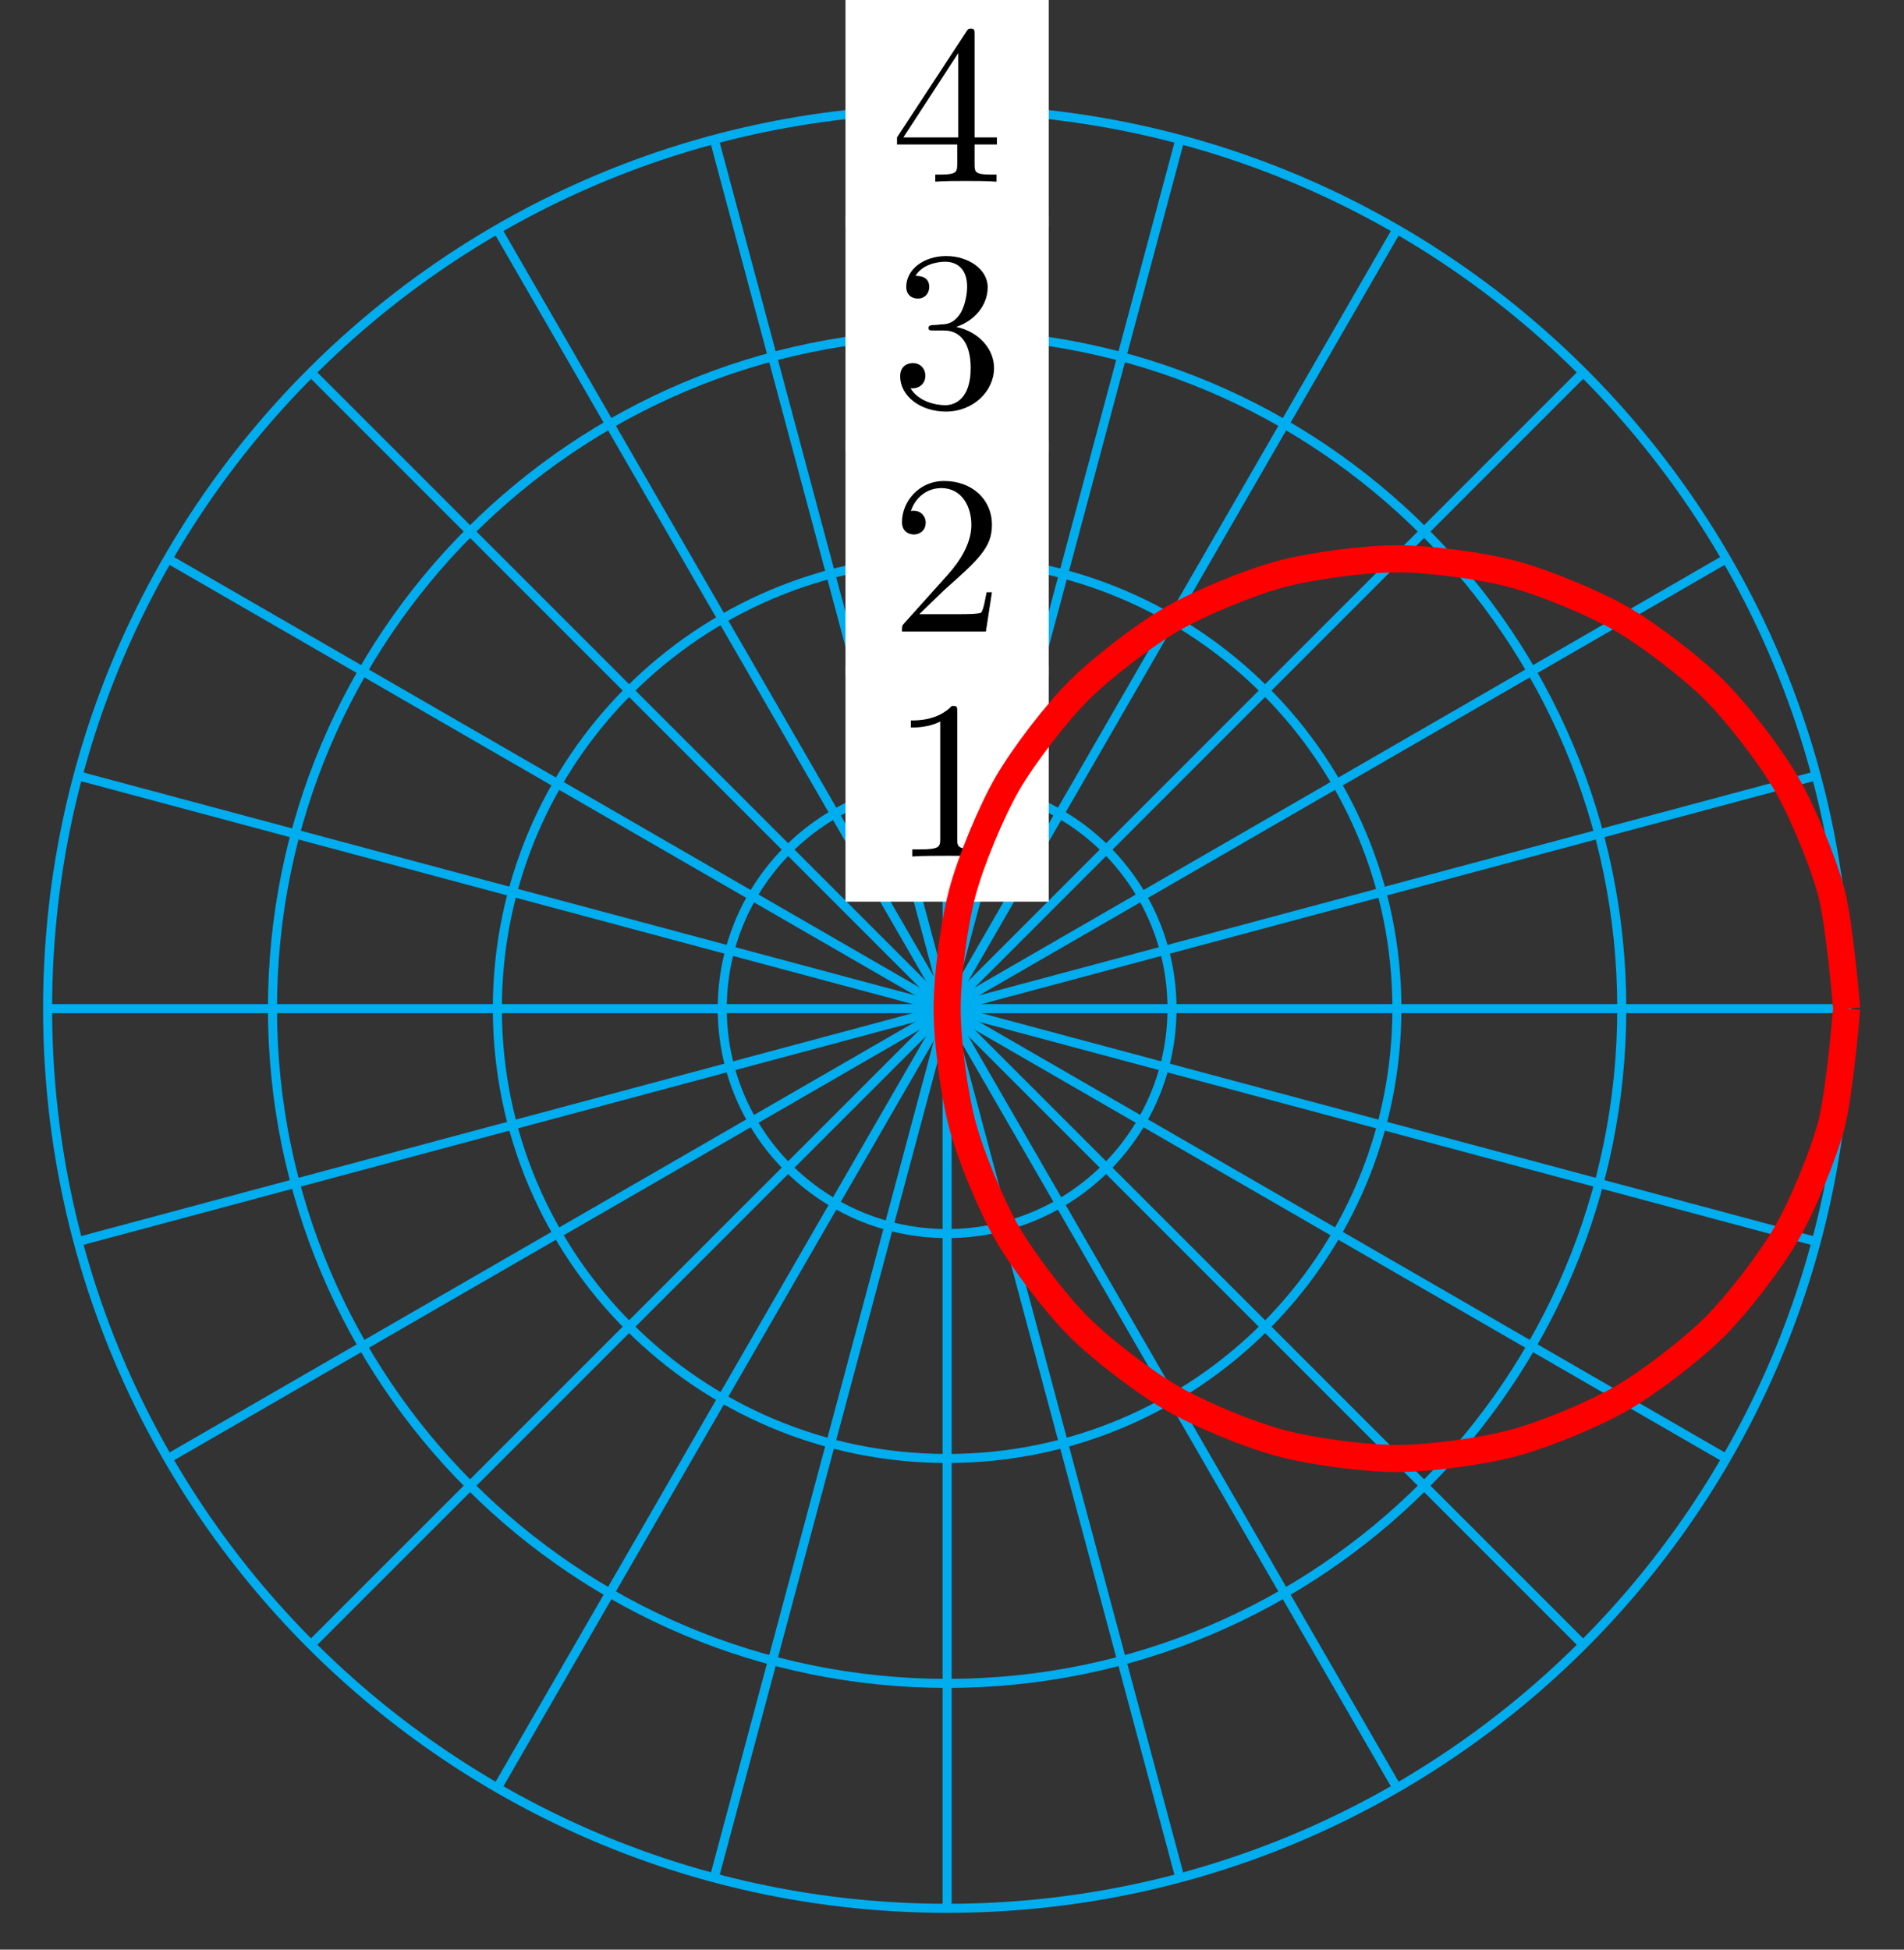 <?xml version="1.0" encoding="UTF-8"?>
<svg xmlns="http://www.w3.org/2000/svg" xmlns:xlink="http://www.w3.org/1999/xlink" width="84pt" height="86pt" viewBox="0 0 84 86" version="1.1">
<rect x="0" y="0" width="84" height="86" fill="#333333" stroke="none"/>
<defs>
<g>
<symbol overflow="visible" id="glyph0-0">
<path style="stroke:none;" d=""/>
</symbol>
<symbol overflow="visible" id="glyph0-1">
<path style="stroke:none;" d="M 2.938 -6.375 C 2.938 -6.625 2.938 -6.641 2.703 -6.641 C 2.078 -6 1.203 -6 0.891 -6 L 0.891 -5.688 C 1.094 -5.688 1.672 -5.688 2.188 -5.953 L 2.188 -0.781 C 2.188 -0.422 2.156 -0.312 1.266 -0.312 L 0.953 -0.312 L 0.953 0 C 1.297 -0.031 2.156 -0.031 2.562 -0.031 C 2.953 -0.031 3.828 -0.031 4.172 0 L 4.172 -0.312 L 3.859 -0.312 C 2.953 -0.312 2.938 -0.422 2.938 -0.781 Z M 2.938 -6.375 "/>
</symbol>
<symbol overflow="visible" id="glyph0-2">
<path style="stroke:none;" d="M 1.266 -0.766 L 2.328 -1.797 C 3.875 -3.172 4.469 -3.703 4.469 -4.703 C 4.469 -5.844 3.578 -6.641 2.359 -6.641 C 1.234 -6.641 0.5 -5.719 0.5 -4.828 C 0.5 -4.281 1 -4.281 1.031 -4.281 C 1.203 -4.281 1.547 -4.391 1.547 -4.812 C 1.547 -5.062 1.359 -5.328 1.016 -5.328 C 0.938 -5.328 0.922 -5.328 0.891 -5.312 C 1.109 -5.969 1.656 -6.328 2.234 -6.328 C 3.141 -6.328 3.562 -5.516 3.562 -4.703 C 3.562 -3.906 3.078 -3.125 2.516 -2.5 L 0.609 -0.375 C 0.5 -0.266 0.5 -0.234 0.5 0 L 4.203 0 L 4.469 -1.734 L 4.234 -1.734 C 4.172 -1.438 4.109 -1 4 -0.844 C 3.938 -0.766 3.281 -0.766 3.062 -0.766 Z M 1.266 -0.766 "/>
</symbol>
<symbol overflow="visible" id="glyph0-3">
<path style="stroke:none;" d="M 2.891 -3.516 C 3.703 -3.781 4.281 -4.469 4.281 -5.266 C 4.281 -6.078 3.406 -6.641 2.453 -6.641 C 1.453 -6.641 0.688 -6.047 0.688 -5.281 C 0.688 -4.953 0.906 -4.766 1.203 -4.766 C 1.5 -4.766 1.703 -4.984 1.703 -5.281 C 1.703 -5.766 1.234 -5.766 1.094 -5.766 C 1.391 -6.266 2.047 -6.391 2.406 -6.391 C 2.828 -6.391 3.375 -6.172 3.375 -5.281 C 3.375 -5.156 3.344 -4.578 3.094 -4.141 C 2.797 -3.656 2.453 -3.625 2.203 -3.625 C 2.125 -3.609 1.891 -3.594 1.812 -3.594 C 1.734 -3.578 1.672 -3.562 1.672 -3.469 C 1.672 -3.359 1.734 -3.359 1.906 -3.359 L 2.344 -3.359 C 3.156 -3.359 3.531 -2.688 3.531 -1.703 C 3.531 -0.344 2.844 -0.062 2.406 -0.062 C 1.969 -0.062 1.219 -0.234 0.875 -0.812 C 1.219 -0.766 1.531 -0.984 1.531 -1.359 C 1.531 -1.719 1.266 -1.922 0.984 -1.922 C 0.734 -1.922 0.422 -1.781 0.422 -1.344 C 0.422 -0.438 1.344 0.219 2.438 0.219 C 3.656 0.219 4.562 -0.688 4.562 -1.703 C 4.562 -2.516 3.922 -3.297 2.891 -3.516 Z M 2.891 -3.516 "/>
</symbol>
<symbol overflow="visible" id="glyph0-4">
<path style="stroke:none;" d="M 2.938 -1.641 L 2.938 -0.781 C 2.938 -0.422 2.906 -0.312 2.172 -0.312 L 1.969 -0.312 L 1.969 0 C 2.375 -0.031 2.891 -0.031 3.312 -0.031 C 3.734 -0.031 4.25 -0.031 4.672 0 L 4.672 -0.312 L 4.453 -0.312 C 3.719 -0.312 3.703 -0.422 3.703 -0.781 L 3.703 -1.641 L 4.688 -1.641 L 4.688 -1.953 L 3.703 -1.953 L 3.703 -6.484 C 3.703 -6.688 3.703 -6.75 3.531 -6.75 C 3.453 -6.75 3.422 -6.75 3.344 -6.625 L 0.281 -1.953 L 0.281 -1.641 Z M 2.984 -1.953 L 0.562 -1.953 L 2.984 -5.672 Z M 2.984 -1.953 "/>
</symbol>
</g>
</defs>
<g id="surface1">
<path style="fill:none;stroke-width:0.399;stroke-linecap:butt;stroke-linejoin:miter;stroke:rgb(0%,67.839%,93.729%);stroke-opacity:1;stroke-miterlimit:10;" d="M 0.001 -0 L 39.687 -0 " transform="matrix(1,0,0,-1,41.784,44.492)"/>
<path style="fill:none;stroke-width:0.399;stroke-linecap:butt;stroke-linejoin:miter;stroke:rgb(0%,67.839%,93.729%);stroke-opacity:1;stroke-miterlimit:10;" d="M 0.001 -0 L 38.335 10.272 " transform="matrix(1,0,0,-1,41.784,44.492)"/>
<path style="fill:none;stroke-width:0.399;stroke-linecap:butt;stroke-linejoin:miter;stroke:rgb(0%,67.839%,93.729%);stroke-opacity:1;stroke-miterlimit:10;" d="M 0.001 -0 L 34.37 19.842 " transform="matrix(1,0,0,-1,41.784,44.492)"/>
<path style="fill:none;stroke-width:0.399;stroke-linecap:butt;stroke-linejoin:miter;stroke:rgb(0%,67.839%,93.729%);stroke-opacity:1;stroke-miterlimit:10;" d="M 0.001 -0 L 28.062 28.064 " transform="matrix(1,0,0,-1,41.784,44.492)"/>
<path style="fill:none;stroke-width:0.399;stroke-linecap:butt;stroke-linejoin:miter;stroke:rgb(0%,67.839%,93.729%);stroke-opacity:1;stroke-miterlimit:10;" d="M 0.001 -0 L 19.844 34.369 " transform="matrix(1,0,0,-1,41.784,44.492)"/>
<path style="fill:none;stroke-width:0.399;stroke-linecap:butt;stroke-linejoin:miter;stroke:rgb(0%,67.839%,93.729%);stroke-opacity:1;stroke-miterlimit:10;" d="M 0.001 -0 L 10.27 38.333 " transform="matrix(1,0,0,-1,41.784,44.492)"/>
<path style="fill:none;stroke-width:0.399;stroke-linecap:butt;stroke-linejoin:miter;stroke:rgb(0%,67.839%,93.729%);stroke-opacity:1;stroke-miterlimit:10;" d="M 0.001 -0 L 0.001 39.685 " transform="matrix(1,0,0,-1,41.784,44.492)"/>
<path style="fill:none;stroke-width:0.399;stroke-linecap:butt;stroke-linejoin:miter;stroke:rgb(0%,67.839%,93.729%);stroke-opacity:1;stroke-miterlimit:10;" d="M 0.001 -0 L -10.272 38.333 " transform="matrix(1,0,0,-1,41.784,44.492)"/>
<path style="fill:none;stroke-width:0.399;stroke-linecap:butt;stroke-linejoin:miter;stroke:rgb(0%,67.839%,93.729%);stroke-opacity:1;stroke-miterlimit:10;" d="M 0.001 -0 L -19.842 34.369 " transform="matrix(1,0,0,-1,41.784,44.492)"/>
<path style="fill:none;stroke-width:0.399;stroke-linecap:butt;stroke-linejoin:miter;stroke:rgb(0%,67.839%,93.729%);stroke-opacity:1;stroke-miterlimit:10;" d="M 0.001 -0 L -28.064 28.064 " transform="matrix(1,0,0,-1,41.784,44.492)"/>
<path style="fill:none;stroke-width:0.399;stroke-linecap:butt;stroke-linejoin:miter;stroke:rgb(0%,67.839%,93.729%);stroke-opacity:1;stroke-miterlimit:10;" d="M 0.001 -0 L -34.368 19.842 " transform="matrix(1,0,0,-1,41.784,44.492)"/>
<path style="fill:none;stroke-width:0.399;stroke-linecap:butt;stroke-linejoin:miter;stroke:rgb(0%,67.839%,93.729%);stroke-opacity:1;stroke-miterlimit:10;" d="M 0.001 -0 L -38.333 10.272 " transform="matrix(1,0,0,-1,41.784,44.492)"/>
<path style="fill:none;stroke-width:0.399;stroke-linecap:butt;stroke-linejoin:miter;stroke:rgb(0%,67.839%,93.729%);stroke-opacity:1;stroke-miterlimit:10;" d="M 0.001 -0 L -39.684 -0 " transform="matrix(1,0,0,-1,41.784,44.492)"/>
<path style="fill:none;stroke-width:0.399;stroke-linecap:butt;stroke-linejoin:miter;stroke:rgb(0%,67.839%,93.729%);stroke-opacity:1;stroke-miterlimit:10;" d="M 0.001 -0 L -38.333 -10.273 " transform="matrix(1,0,0,-1,41.784,44.492)"/>
<path style="fill:none;stroke-width:0.399;stroke-linecap:butt;stroke-linejoin:miter;stroke:rgb(0%,67.839%,93.729%);stroke-opacity:1;stroke-miterlimit:10;" d="M 0.001 -0 L -34.368 -19.843 " transform="matrix(1,0,0,-1,41.784,44.492)"/>
<path style="fill:none;stroke-width:0.399;stroke-linecap:butt;stroke-linejoin:miter;stroke:rgb(0%,67.839%,93.729%);stroke-opacity:1;stroke-miterlimit:10;" d="M 0.001 -0 L -28.064 -28.061 " transform="matrix(1,0,0,-1,41.784,44.492)"/>
<path style="fill:none;stroke-width:0.399;stroke-linecap:butt;stroke-linejoin:miter;stroke:rgb(0%,67.839%,93.729%);stroke-opacity:1;stroke-miterlimit:10;" d="M 0.001 -0 L -19.842 -34.369 " transform="matrix(1,0,0,-1,41.784,44.492)"/>
<path style="fill:none;stroke-width:0.399;stroke-linecap:butt;stroke-linejoin:miter;stroke:rgb(0%,67.839%,93.729%);stroke-opacity:1;stroke-miterlimit:10;" d="M 0.001 -0 L -10.272 -38.334 " transform="matrix(1,0,0,-1,41.784,44.492)"/>
<path style="fill:none;stroke-width:0.399;stroke-linecap:butt;stroke-linejoin:miter;stroke:rgb(0%,67.839%,93.729%);stroke-opacity:1;stroke-miterlimit:10;" d="M 0.001 -0 L 0.001 -39.685 " transform="matrix(1,0,0,-1,41.784,44.492)"/>
<path style="fill:none;stroke-width:0.399;stroke-linecap:butt;stroke-linejoin:miter;stroke:rgb(0%,67.839%,93.729%);stroke-opacity:1;stroke-miterlimit:10;" d="M 0.001 -0 L 10.27 -38.334 " transform="matrix(1,0,0,-1,41.784,44.492)"/>
<path style="fill:none;stroke-width:0.399;stroke-linecap:butt;stroke-linejoin:miter;stroke:rgb(0%,67.839%,93.729%);stroke-opacity:1;stroke-miterlimit:10;" d="M 0.001 -0 L 19.844 -34.369 " transform="matrix(1,0,0,-1,41.784,44.492)"/>
<path style="fill:none;stroke-width:0.399;stroke-linecap:butt;stroke-linejoin:miter;stroke:rgb(0%,67.839%,93.729%);stroke-opacity:1;stroke-miterlimit:10;" d="M 0.001 -0 L 28.062 -28.061 " transform="matrix(1,0,0,-1,41.784,44.492)"/>
<path style="fill:none;stroke-width:0.399;stroke-linecap:butt;stroke-linejoin:miter;stroke:rgb(0%,67.839%,93.729%);stroke-opacity:1;stroke-miterlimit:10;" d="M 0.001 -0 L 34.37 -19.843 " transform="matrix(1,0,0,-1,41.784,44.492)"/>
<path style="fill:none;stroke-width:0.399;stroke-linecap:butt;stroke-linejoin:miter;stroke:rgb(0%,67.839%,93.729%);stroke-opacity:1;stroke-miterlimit:10;" d="M 0.001 -0 L 38.335 -10.273 " transform="matrix(1,0,0,-1,41.784,44.492)"/>
<path style="fill:none;stroke-width:0.399;stroke-linecap:butt;stroke-linejoin:miter;stroke:rgb(0%,67.839%,93.729%);stroke-opacity:1;stroke-miterlimit:10;" d="M 9.922 -0 C 9.922 5.48 5.481 9.921 0.001 9.921 C -5.479 9.921 -9.92 5.48 -9.92 -0 C -9.92 -5.48 -5.479 -9.922 0.001 -9.922 C 5.481 -9.922 9.922 -5.48 9.922 -0 Z M 9.922 -0 " transform="matrix(1,0,0,-1,41.784,44.492)"/>
<path style=" stroke:none;fill-rule:nonzero;fill:rgb(100%,100%,100%);fill-opacity:1;" d="M 37.301 39.773 L 46.27 39.773 L 46.27 29.367 L 37.301 29.367 Z M 37.301 39.773 "/>
<g style="fill:rgb(0%,0%,0%);fill-opacity:1;">
  <use xlink:href="#glyph0-1" x="39.293" y="37.78"/>
</g>
<path style="fill:none;stroke-width:0.399;stroke-linecap:butt;stroke-linejoin:miter;stroke:rgb(0%,67.839%,93.729%);stroke-opacity:1;stroke-miterlimit:10;" d="M 19.844 -0 C 19.844 10.96 10.958 19.842 0.001 19.842 C -10.959 19.842 -19.842 10.96 -19.842 -0 C -19.842 -10.961 -10.959 -19.843 0.001 -19.843 C 10.958 -19.843 19.844 -10.961 19.844 -0 Z M 19.844 -0 " transform="matrix(1,0,0,-1,41.784,44.492)"/>
<path style=" stroke:none;fill-rule:nonzero;fill:rgb(100%,100%,100%);fill-opacity:1;" d="M 37.301 29.852 L 46.27 29.852 L 46.27 19.445 L 37.301 19.445 Z M 37.301 29.852 "/>
<g style="fill:rgb(0%,0%,0%);fill-opacity:1;">
  <use xlink:href="#glyph0-2" x="39.293" y="27.858"/>
</g>
<path style="fill:none;stroke-width:0.399;stroke-linecap:butt;stroke-linejoin:miter;stroke:rgb(0%,67.839%,93.729%);stroke-opacity:1;stroke-miterlimit:10;" d="M 29.765 -0 C 29.765 16.44 16.438 29.763 0.001 29.763 C -16.44 29.763 -29.763 16.44 -29.763 -0 C -29.763 -16.437 -16.44 -29.764 0.001 -29.764 C 16.438 -29.764 29.765 -16.437 29.765 -0 Z M 29.765 -0 " transform="matrix(1,0,0,-1,41.784,44.492)"/>
<path style=" stroke:none;fill-rule:nonzero;fill:rgb(100%,100%,100%);fill-opacity:1;" d="M 37.301 19.93 L 46.27 19.93 L 46.27 9.523 L 37.301 9.523 Z M 37.301 19.93 "/>
<g style="fill:rgb(0%,0%,0%);fill-opacity:1;">
  <use xlink:href="#glyph0-3" x="39.293" y="17.936"/>
</g>
<path style="fill:none;stroke-width:0.399;stroke-linecap:butt;stroke-linejoin:miter;stroke:rgb(0%,67.839%,93.729%);stroke-opacity:1;stroke-miterlimit:10;" d="M 39.687 -0 C 39.687 21.92 21.918 39.685 0.001 39.685 C -21.92 39.685 -39.684 21.92 -39.684 -0 C -39.684 -21.917 -21.92 -39.685 0.001 -39.685 C 21.918 -39.685 39.687 -21.917 39.687 -0 Z M 39.687 -0 " transform="matrix(1,0,0,-1,41.784,44.492)"/>
<path style=" stroke:none;fill-rule:nonzero;fill:rgb(100%,100%,100%);fill-opacity:1;" d="M 37.301 10.008 L 46.27 10.008 L 46.27 -0.398 L 37.301 -0.398 Z M 37.301 10.008 "/>
<g style="fill:rgb(0%,0%,0%);fill-opacity:1;">
  <use xlink:href="#glyph0-4" x="39.293" y="8.014"/>
</g>
<path style="fill:none;stroke-width:1.196;stroke-linecap:butt;stroke-linejoin:miter;stroke:rgb(100%,0%,0%);stroke-opacity:1;stroke-miterlimit:10;" d="M 39.687 -0 C 39.687 -0 39.378 3.757 39.007 5.136 C 38.64 6.511 37.741 8.687 37.027 9.921 C 36.316 11.155 34.878 13.022 33.87 14.03 C 32.863 15.038 30.999 16.471 29.765 17.186 C 28.531 17.897 26.355 18.795 24.976 19.166 C 23.601 19.534 21.269 19.842 19.844 19.842 C 18.418 19.842 16.082 19.534 14.707 19.166 C 13.328 18.795 11.157 17.897 9.922 17.186 C 8.688 16.471 6.817 15.038 5.809 14.03 C 4.802 13.022 3.372 11.155 2.657 9.921 C 1.946 8.687 1.044 6.511 0.677 5.136 C 0.306 3.757 0.001 1.425 0.001 -0 C 0.001 -1.426 0.306 -3.758 0.677 -5.137 C 1.044 -6.512 1.946 -8.687 2.657 -9.922 C 3.372 -11.156 4.802 -13.023 5.809 -14.031 C 6.817 -15.039 8.688 -16.472 9.922 -17.183 C 11.157 -17.898 13.328 -18.796 14.707 -19.163 C 16.082 -19.534 18.418 -19.843 19.844 -19.843 C 21.269 -19.843 23.601 -19.534 24.976 -19.163 C 26.355 -18.796 28.531 -17.898 29.765 -17.183 C 30.999 -16.472 32.863 -15.039 33.87 -14.031 C 34.878 -13.023 36.316 -11.156 37.027 -9.922 C 37.741 -8.687 38.64 -6.512 39.007 -5.137 C 39.378 -3.758 39.687 -0 39.687 -0 " transform="matrix(1,0,0,-1,41.784,44.492)"/>
</g>
</svg>
